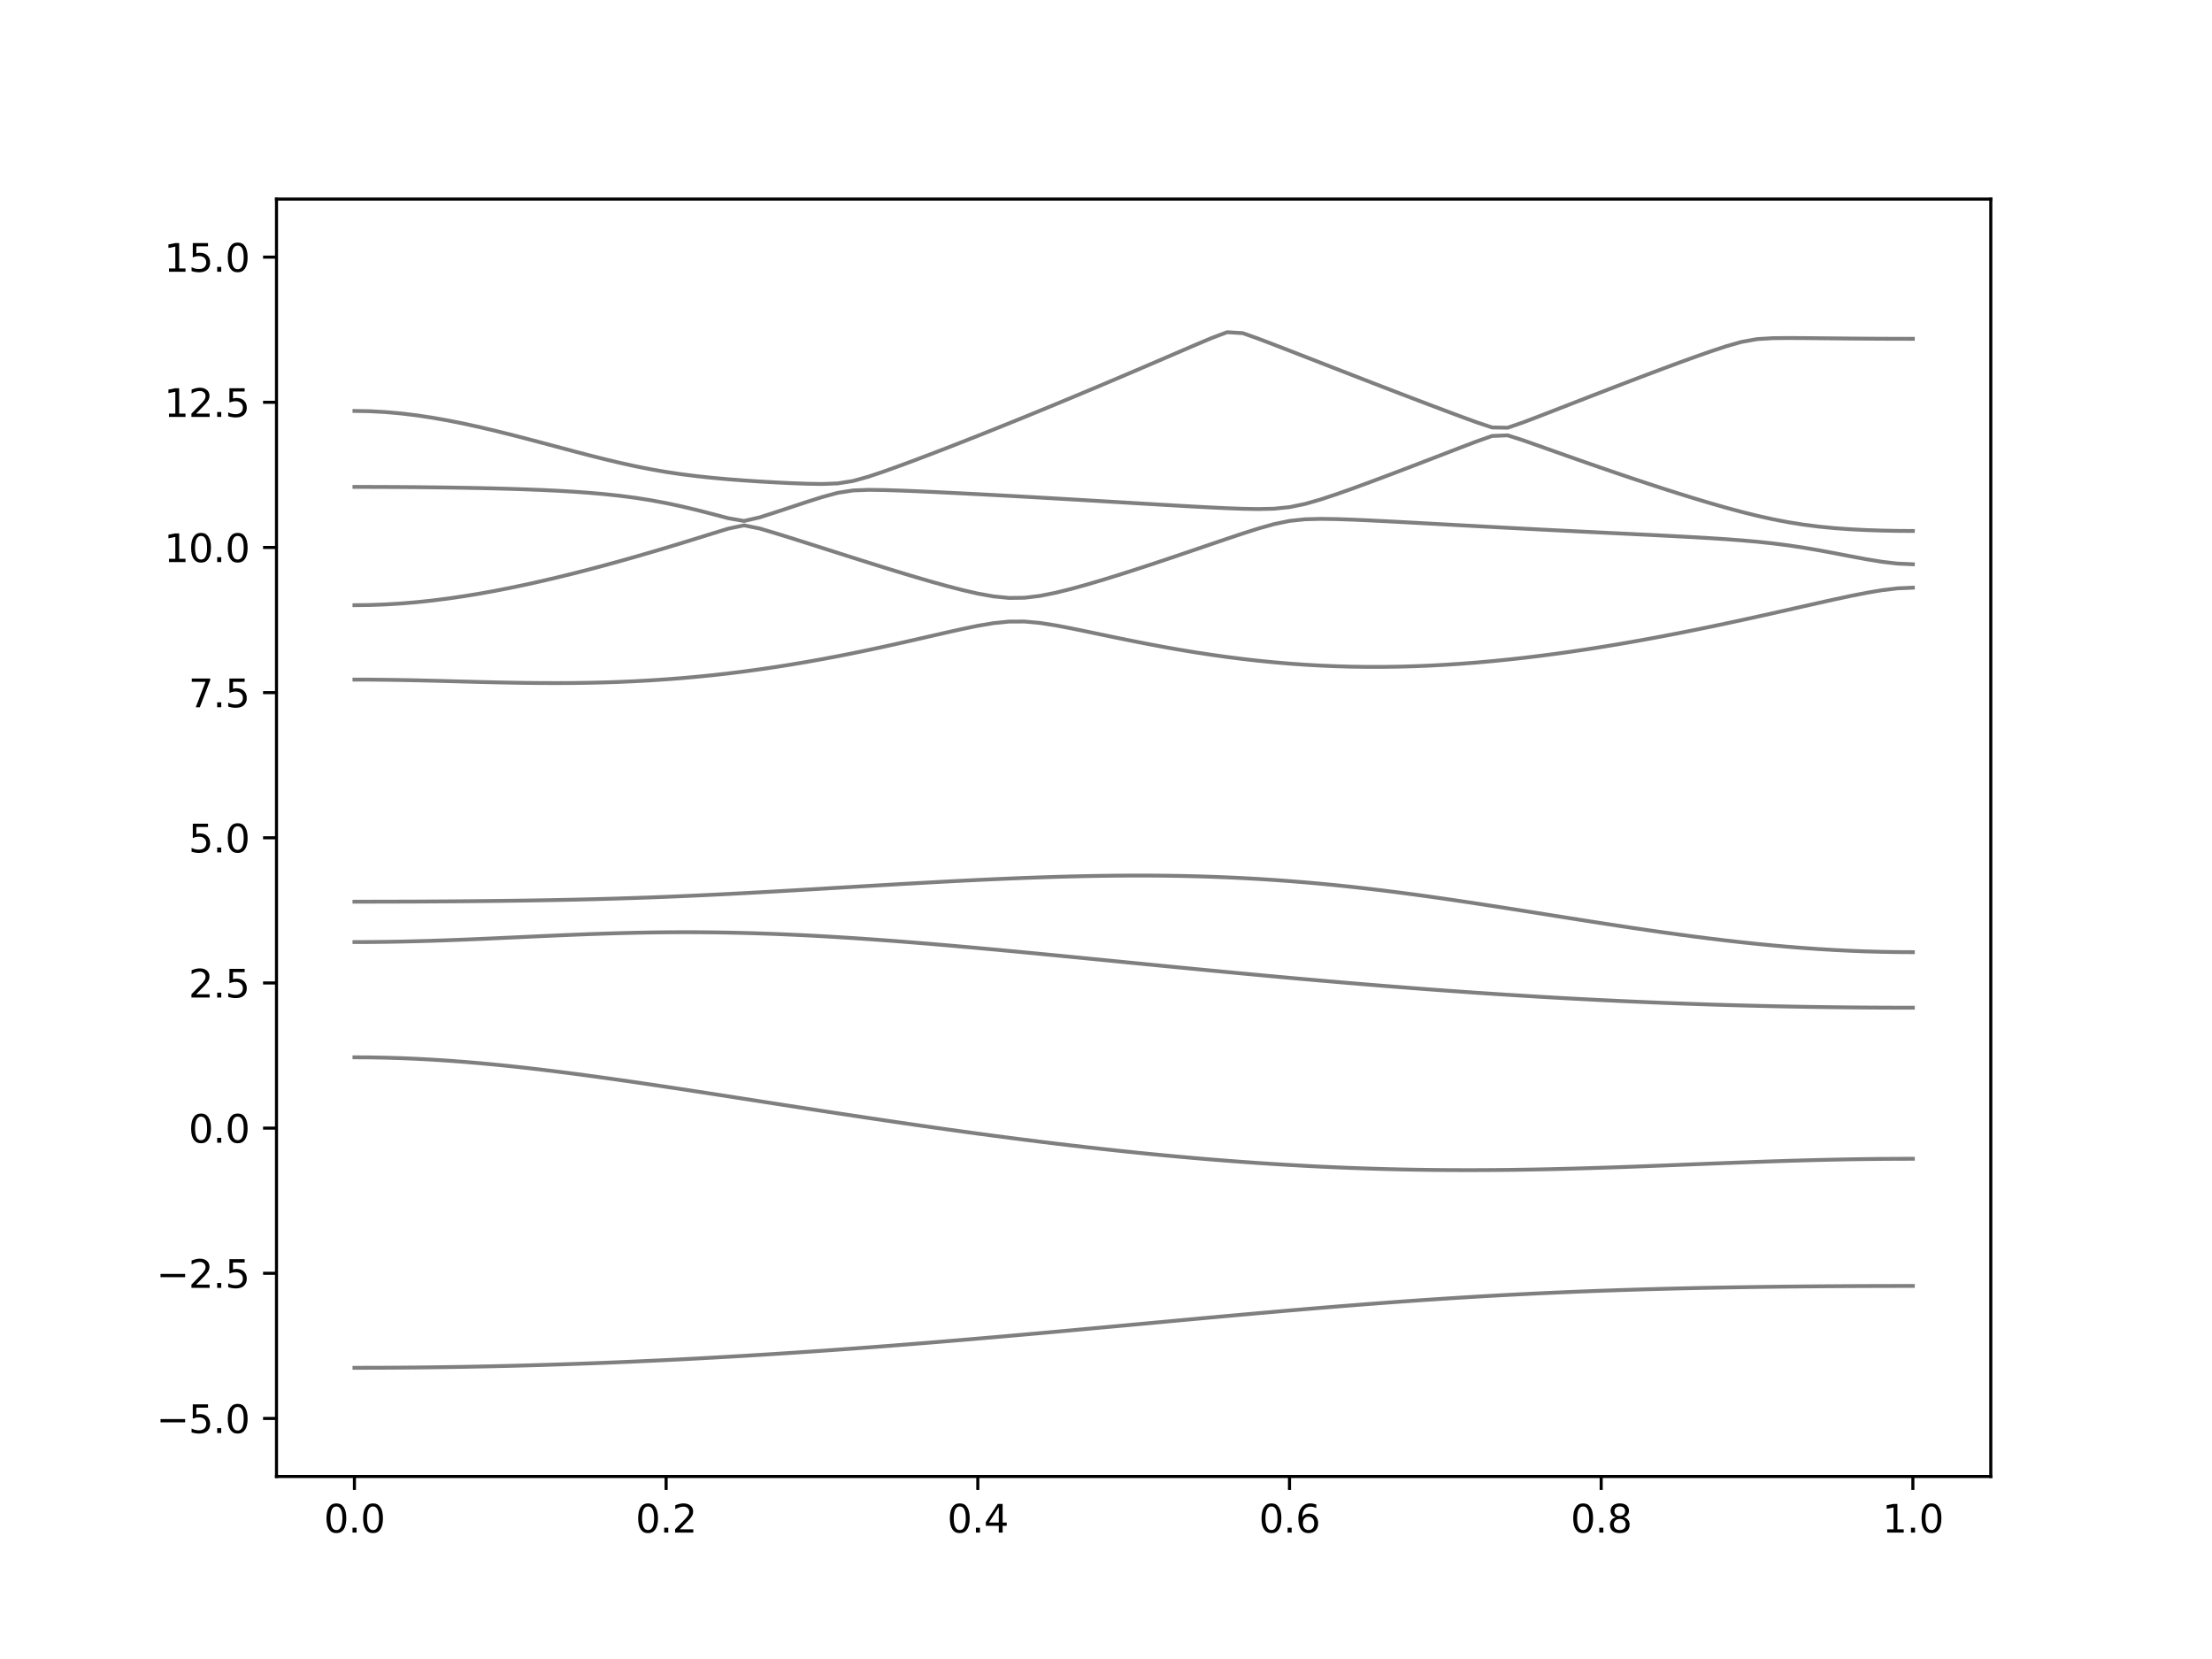 <?xml version="1.0" encoding="utf-8" standalone="no"?>
<!DOCTYPE svg PUBLIC "-//W3C//DTD SVG 1.1//EN"
  "http://www.w3.org/Graphics/SVG/1.1/DTD/svg11.dtd">
<svg xmlns:xlink="http://www.w3.org/1999/xlink" width="576pt" height="432pt" viewBox="0 0 576 432" xmlns="http://www.w3.org/2000/svg" version="1.1">
 <defs>
  <style type="text/css">*{stroke-linejoin: round; stroke-linecap: butt}</style>
 </defs>
 <g id="figure_1">
  <g id="patch_1">
   <path d="M 0 432 
L 576 432 
L 576 0 
L 0 0 
z
" style="fill: #ffffff"/>
  </g>
  <g id="axes_1">
   <g id="patch_2">
    <path d="M 72 384.48 
L 518.4 384.48 
L 518.4 51.84 
L 72 51.84 
z
" style="fill: #ffffff"/>
   </g>
   <g id="matplotlib.axis_1">
    <g id="xtick_1">
     <g id="line2d_1">
      <defs>
       <path id="m9112d2fdb5" d="M 0 0 
L 0 3.5 
" style="stroke: #000000; stroke-width: 0.8"/>
      </defs>
      <g>
       <use xlink:href="#m9112d2fdb5" x="92.291" y="384.48" style="stroke: #000000; stroke-width: 0.8"/>
      </g>
     </g>
     <g id="text_1">
      <!-- 0.0 -->
      <g transform="translate(84.339 399.078) scale(0.1 -0.1)">
       <defs>
        <path id="DejaVuSans-30" d="M 2034 4250 
Q 1547 4250 1301 3770 
Q 1056 3291 1056 2328 
Q 1056 1369 1301 889 
Q 1547 409 2034 409 
Q 2525 409 2770 889 
Q 3016 1369 3016 2328 
Q 3016 3291 2770 3770 
Q 2525 4250 2034 4250 
z
M 2034 4750 
Q 2819 4750 3233 4129 
Q 3647 3509 3647 2328 
Q 3647 1150 3233 529 
Q 2819 -91 2034 -91 
Q 1250 -91 836 529 
Q 422 1150 422 2328 
Q 422 3509 836 4129 
Q 1250 4750 2034 4750 
z
" transform="scale(0.016)"/>
        <path id="DejaVuSans-2e" d="M 684 794 
L 1344 794 
L 1344 0 
L 684 0 
L 684 794 
z
" transform="scale(0.016)"/>
       </defs>
       <use xlink:href="#DejaVuSans-30"/>
       <use xlink:href="#DejaVuSans-2e" x="63.623"/>
       <use xlink:href="#DejaVuSans-30" x="95.41"/>
      </g>
     </g>
    </g>
    <g id="xtick_2">
     <g id="line2d_2">
      <g>
       <use xlink:href="#m9112d2fdb5" x="173.455" y="384.48" style="stroke: #000000; stroke-width: 0.8"/>
      </g>
     </g>
     <g id="text_2">
      <!-- 0.2 -->
      <g transform="translate(165.503 399.078) scale(0.1 -0.1)">
       <defs>
        <path id="DejaVuSans-32" d="M 1228 531 
L 3431 531 
L 3431 0 
L 469 0 
L 469 531 
Q 828 903 1448 1529 
Q 2069 2156 2228 2338 
Q 2531 2678 2651 2914 
Q 2772 3150 2772 3378 
Q 2772 3750 2511 3984 
Q 2250 4219 1831 4219 
Q 1534 4219 1204 4116 
Q 875 4013 500 3803 
L 500 4441 
Q 881 4594 1212 4672 
Q 1544 4750 1819 4750 
Q 2544 4750 2975 4387 
Q 3406 4025 3406 3419 
Q 3406 3131 3298 2873 
Q 3191 2616 2906 2266 
Q 2828 2175 2409 1742 
Q 1991 1309 1228 531 
z
" transform="scale(0.016)"/>
       </defs>
       <use xlink:href="#DejaVuSans-30"/>
       <use xlink:href="#DejaVuSans-2e" x="63.623"/>
       <use xlink:href="#DejaVuSans-32" x="95.41"/>
      </g>
     </g>
    </g>
    <g id="xtick_3">
     <g id="line2d_3">
      <g>
       <use xlink:href="#m9112d2fdb5" x="254.618" y="384.48" style="stroke: #000000; stroke-width: 0.8"/>
      </g>
     </g>
     <g id="text_3">
      <!-- 0.4 -->
      <g transform="translate(246.667 399.078) scale(0.1 -0.1)">
       <defs>
        <path id="DejaVuSans-34" d="M 2419 4116 
L 825 1625 
L 2419 1625 
L 2419 4116 
z
M 2253 4666 
L 3047 4666 
L 3047 1625 
L 3713 1625 
L 3713 1100 
L 3047 1100 
L 3047 0 
L 2419 0 
L 2419 1100 
L 313 1100 
L 313 1709 
L 2253 4666 
z
" transform="scale(0.016)"/>
       </defs>
       <use xlink:href="#DejaVuSans-30"/>
       <use xlink:href="#DejaVuSans-2e" x="63.623"/>
       <use xlink:href="#DejaVuSans-34" x="95.41"/>
      </g>
     </g>
    </g>
    <g id="xtick_4">
     <g id="line2d_4">
      <g>
       <use xlink:href="#m9112d2fdb5" x="335.782" y="384.48" style="stroke: #000000; stroke-width: 0.8"/>
      </g>
     </g>
     <g id="text_4">
      <!-- 0.6 -->
      <g transform="translate(327.83 399.078) scale(0.1 -0.1)">
       <defs>
        <path id="DejaVuSans-36" d="M 2113 2584 
Q 1688 2584 1439 2293 
Q 1191 2003 1191 1497 
Q 1191 994 1439 701 
Q 1688 409 2113 409 
Q 2538 409 2786 701 
Q 3034 994 3034 1497 
Q 3034 2003 2786 2293 
Q 2538 2584 2113 2584 
z
M 3366 4563 
L 3366 3988 
Q 3128 4100 2886 4159 
Q 2644 4219 2406 4219 
Q 1781 4219 1451 3797 
Q 1122 3375 1075 2522 
Q 1259 2794 1537 2939 
Q 1816 3084 2150 3084 
Q 2853 3084 3261 2657 
Q 3669 2231 3669 1497 
Q 3669 778 3244 343 
Q 2819 -91 2113 -91 
Q 1303 -91 875 529 
Q 447 1150 447 2328 
Q 447 3434 972 4092 
Q 1497 4750 2381 4750 
Q 2619 4750 2861 4703 
Q 3103 4656 3366 4563 
z
" transform="scale(0.016)"/>
       </defs>
       <use xlink:href="#DejaVuSans-30"/>
       <use xlink:href="#DejaVuSans-2e" x="63.623"/>
       <use xlink:href="#DejaVuSans-36" x="95.41"/>
      </g>
     </g>
    </g>
    <g id="xtick_5">
     <g id="line2d_5">
      <g>
       <use xlink:href="#m9112d2fdb5" x="416.945" y="384.48" style="stroke: #000000; stroke-width: 0.8"/>
      </g>
     </g>
     <g id="text_5">
      <!-- 0.8 -->
      <g transform="translate(408.994 399.078) scale(0.1 -0.1)">
       <defs>
        <path id="DejaVuSans-38" d="M 2034 2216 
Q 1584 2216 1326 1975 
Q 1069 1734 1069 1313 
Q 1069 891 1326 650 
Q 1584 409 2034 409 
Q 2484 409 2743 651 
Q 3003 894 3003 1313 
Q 3003 1734 2745 1975 
Q 2488 2216 2034 2216 
z
M 1403 2484 
Q 997 2584 770 2862 
Q 544 3141 544 3541 
Q 544 4100 942 4425 
Q 1341 4750 2034 4750 
Q 2731 4750 3128 4425 
Q 3525 4100 3525 3541 
Q 3525 3141 3298 2862 
Q 3072 2584 2669 2484 
Q 3125 2378 3379 2068 
Q 3634 1759 3634 1313 
Q 3634 634 3220 271 
Q 2806 -91 2034 -91 
Q 1263 -91 848 271 
Q 434 634 434 1313 
Q 434 1759 690 2068 
Q 947 2378 1403 2484 
z
M 1172 3481 
Q 1172 3119 1398 2916 
Q 1625 2713 2034 2713 
Q 2441 2713 2670 2916 
Q 2900 3119 2900 3481 
Q 2900 3844 2670 4047 
Q 2441 4250 2034 4250 
Q 1625 4250 1398 4047 
Q 1172 3844 1172 3481 
z
" transform="scale(0.016)"/>
       </defs>
       <use xlink:href="#DejaVuSans-30"/>
       <use xlink:href="#DejaVuSans-2e" x="63.623"/>
       <use xlink:href="#DejaVuSans-38" x="95.41"/>
      </g>
     </g>
    </g>
    <g id="xtick_6">
     <g id="line2d_6">
      <g>
       <use xlink:href="#m9112d2fdb5" x="498.109" y="384.48" style="stroke: #000000; stroke-width: 0.8"/>
      </g>
     </g>
     <g id="text_6">
      <!-- 1.0 -->
      <g transform="translate(490.158 399.078) scale(0.1 -0.1)">
       <defs>
        <path id="DejaVuSans-31" d="M 794 531 
L 1825 531 
L 1825 4091 
L 703 3866 
L 703 4441 
L 1819 4666 
L 2450 4666 
L 2450 531 
L 3481 531 
L 3481 0 
L 794 0 
L 794 531 
z
" transform="scale(0.016)"/>
       </defs>
       <use xlink:href="#DejaVuSans-31"/>
       <use xlink:href="#DejaVuSans-2e" x="63.623"/>
       <use xlink:href="#DejaVuSans-30" x="95.41"/>
      </g>
     </g>
    </g>
   </g>
   <g id="matplotlib.axis_2">
    <g id="ytick_1">
     <g id="line2d_7">
      <defs>
       <path id="m2df8d99591" d="M 0 0 
L -3.5 0 
" style="stroke: #000000; stroke-width: 0.8"/>
      </defs>
      <g>
       <use xlink:href="#m2df8d99591" x="72" y="369.36" style="stroke: #000000; stroke-width: 0.8"/>
      </g>
     </g>
     <g id="text_7">
      <!-- −5.0 -->
      <g transform="translate(40.717 373.159) scale(0.1 -0.1)">
       <defs>
        <path id="DejaVuSans-2212" d="M 678 2272 
L 4684 2272 
L 4684 1741 
L 678 1741 
L 678 2272 
z
" transform="scale(0.016)"/>
        <path id="DejaVuSans-35" d="M 691 4666 
L 3169 4666 
L 3169 4134 
L 1269 4134 
L 1269 2991 
Q 1406 3038 1543 3061 
Q 1681 3084 1819 3084 
Q 2600 3084 3056 2656 
Q 3513 2228 3513 1497 
Q 3513 744 3044 326 
Q 2575 -91 1722 -91 
Q 1428 -91 1123 -41 
Q 819 9 494 109 
L 494 744 
Q 775 591 1075 516 
Q 1375 441 1709 441 
Q 2250 441 2565 725 
Q 2881 1009 2881 1497 
Q 2881 1984 2565 2268 
Q 2250 2553 1709 2553 
Q 1456 2553 1204 2497 
Q 953 2441 691 2322 
L 691 4666 
z
" transform="scale(0.016)"/>
       </defs>
       <use xlink:href="#DejaVuSans-2212"/>
       <use xlink:href="#DejaVuSans-35" x="83.789"/>
       <use xlink:href="#DejaVuSans-2e" x="147.412"/>
       <use xlink:href="#DejaVuSans-30" x="179.199"/>
      </g>
     </g>
    </g>
    <g id="ytick_2">
     <g id="line2d_8">
      <g>
       <use xlink:href="#m2df8d99591" x="72" y="331.56" style="stroke: #000000; stroke-width: 0.8"/>
      </g>
     </g>
     <g id="text_8">
      <!-- −2.5 -->
      <g transform="translate(40.717 335.359) scale(0.1 -0.1)">
       <use xlink:href="#DejaVuSans-2212"/>
       <use xlink:href="#DejaVuSans-32" x="83.789"/>
       <use xlink:href="#DejaVuSans-2e" x="147.412"/>
       <use xlink:href="#DejaVuSans-35" x="179.199"/>
      </g>
     </g>
    </g>
    <g id="ytick_3">
     <g id="line2d_9">
      <g>
       <use xlink:href="#m2df8d99591" x="72" y="293.76" style="stroke: #000000; stroke-width: 0.8"/>
      </g>
     </g>
     <g id="text_9">
      <!-- 0.0 -->
      <g transform="translate(49.097 297.559) scale(0.1 -0.1)">
       <use xlink:href="#DejaVuSans-30"/>
       <use xlink:href="#DejaVuSans-2e" x="63.623"/>
       <use xlink:href="#DejaVuSans-30" x="95.41"/>
      </g>
     </g>
    </g>
    <g id="ytick_4">
     <g id="line2d_10">
      <g>
       <use xlink:href="#m2df8d99591" x="72" y="255.96" style="stroke: #000000; stroke-width: 0.8"/>
      </g>
     </g>
     <g id="text_10">
      <!-- 2.5 -->
      <g transform="translate(49.097 259.759) scale(0.1 -0.1)">
       <use xlink:href="#DejaVuSans-32"/>
       <use xlink:href="#DejaVuSans-2e" x="63.623"/>
       <use xlink:href="#DejaVuSans-35" x="95.41"/>
      </g>
     </g>
    </g>
    <g id="ytick_5">
     <g id="line2d_11">
      <g>
       <use xlink:href="#m2df8d99591" x="72" y="218.16" style="stroke: #000000; stroke-width: 0.8"/>
      </g>
     </g>
     <g id="text_11">
      <!-- 5.0 -->
      <g transform="translate(49.097 221.959) scale(0.1 -0.1)">
       <use xlink:href="#DejaVuSans-35"/>
       <use xlink:href="#DejaVuSans-2e" x="63.623"/>
       <use xlink:href="#DejaVuSans-30" x="95.41"/>
      </g>
     </g>
    </g>
    <g id="ytick_6">
     <g id="line2d_12">
      <g>
       <use xlink:href="#m2df8d99591" x="72" y="180.36" style="stroke: #000000; stroke-width: 0.8"/>
      </g>
     </g>
     <g id="text_12">
      <!-- 7.5 -->
      <g transform="translate(49.097 184.159) scale(0.1 -0.1)">
       <defs>
        <path id="DejaVuSans-37" d="M 525 4666 
L 3525 4666 
L 3525 4397 
L 1831 0 
L 1172 0 
L 2766 4134 
L 525 4134 
L 525 4666 
z
" transform="scale(0.016)"/>
       </defs>
       <use xlink:href="#DejaVuSans-37"/>
       <use xlink:href="#DejaVuSans-2e" x="63.623"/>
       <use xlink:href="#DejaVuSans-35" x="95.41"/>
      </g>
     </g>
    </g>
    <g id="ytick_7">
     <g id="line2d_13">
      <g>
       <use xlink:href="#m2df8d99591" x="72" y="142.56" style="stroke: #000000; stroke-width: 0.8"/>
      </g>
     </g>
     <g id="text_13">
      <!-- 10.0 -->
      <g transform="translate(42.734 146.359) scale(0.1 -0.1)">
       <use xlink:href="#DejaVuSans-31"/>
       <use xlink:href="#DejaVuSans-30" x="63.623"/>
       <use xlink:href="#DejaVuSans-2e" x="127.246"/>
       <use xlink:href="#DejaVuSans-30" x="159.033"/>
      </g>
     </g>
    </g>
    <g id="ytick_8">
     <g id="line2d_14">
      <g>
       <use xlink:href="#m2df8d99591" x="72" y="104.76" style="stroke: #000000; stroke-width: 0.8"/>
      </g>
     </g>
     <g id="text_14">
      <!-- 12.5 -->
      <g transform="translate(42.734 108.559) scale(0.1 -0.1)">
       <use xlink:href="#DejaVuSans-31"/>
       <use xlink:href="#DejaVuSans-32" x="63.623"/>
       <use xlink:href="#DejaVuSans-2e" x="127.246"/>
       <use xlink:href="#DejaVuSans-35" x="159.033"/>
      </g>
     </g>
    </g>
    <g id="ytick_9">
     <g id="line2d_15">
      <g>
       <use xlink:href="#m2df8d99591" x="72" y="66.96" style="stroke: #000000; stroke-width: 0.8"/>
      </g>
     </g>
     <g id="text_15">
      <!-- 15.0 -->
      <g transform="translate(42.734 70.759) scale(0.1 -0.1)">
       <use xlink:href="#DejaVuSans-31"/>
       <use xlink:href="#DejaVuSans-35" x="63.623"/>
       <use xlink:href="#DejaVuSans-2e" x="127.246"/>
       <use xlink:href="#DejaVuSans-30" x="159.033"/>
      </g>
     </g>
    </g>
   </g>
   <g id="line2d_16">
    <path d="M 92.291 356.171 
L 96.349 356.166 
L 100.407 356.151 
L 104.465 356.125 
L 108.524 356.089 
L 112.582 356.044 
L 116.64 355.986 
L 120.698 355.921 
L 124.756 355.844 
L 128.815 355.758 
L 132.873 355.661 
L 136.931 355.555 
L 140.989 355.439 
L 145.047 355.312 
L 149.105 355.176 
L 153.164 355.031 
L 157.222 354.875 
L 161.28 354.71 
L 165.338 354.535 
L 169.396 354.35 
L 173.455 354.158 
L 177.513 353.956 
L 181.571 353.744 
L 185.629 353.523 
L 189.687 353.293 
L 193.745 353.056 
L 197.804 352.81 
L 201.862 352.554 
L 205.92 352.291 
L 209.978 352.02 
L 214.036 351.741 
L 218.095 351.453 
L 222.153 351.16 
L 226.211 350.859 
L 230.269 350.551 
L 234.327 350.235 
L 238.385 349.914 
L 242.444 349.586 
L 246.502 349.252 
L 250.56 348.913 
L 254.618 348.568 
L 258.676 348.219 
L 262.735 347.865 
L 266.793 347.509 
L 270.851 347.146 
L 274.909 346.781 
L 278.967 346.414 
L 283.025 346.042 
L 287.084 345.67 
L 291.142 345.297 
L 295.2 344.922 
L 299.258 344.547 
L 303.316 344.172 
L 307.375 343.797 
L 311.433 343.423 
L 315.491 343.053 
L 319.549 342.684 
L 323.607 342.318 
L 327.665 341.957 
L 331.724 341.6 
L 335.782 341.247 
L 339.84 340.901 
L 343.898 340.562 
L 347.956 340.23 
L 352.015 339.905 
L 356.073 339.589 
L 360.131 339.28 
L 364.189 338.982 
L 368.247 338.694 
L 372.305 338.415 
L 376.364 338.149 
L 380.422 337.892 
L 384.48 337.647 
L 388.538 337.414 
L 392.596 337.194 
L 396.655 336.984 
L 400.713 336.785 
L 404.771 336.599 
L 408.829 336.424 
L 412.887 336.261 
L 416.945 336.108 
L 421.004 335.967 
L 425.062 335.837 
L 429.12 335.716 
L 433.178 335.606 
L 437.236 335.505 
L 441.295 335.413 
L 445.353 335.329 
L 449.411 335.254 
L 453.469 335.186 
L 457.527 335.125 
L 461.585 335.072 
L 465.644 335.026 
L 469.702 334.985 
L 473.76 334.951 
L 477.818 334.923 
L 481.876 334.9 
L 485.935 334.882 
L 489.993 334.87 
L 494.051 334.862 
L 498.109 334.859 
" clip-path="url(#p8f6fe39184)" style="fill: none; stroke: #000000; stroke-opacity: 0.5; stroke-linecap: square"/>
   </g>
   <g id="line2d_17">
    <path d="M 92.291 275.32 
L 96.349 275.344 
L 100.407 275.419 
L 104.465 275.542 
L 108.524 275.714 
L 112.582 275.93 
L 116.64 276.192 
L 120.698 276.494 
L 124.756 276.836 
L 128.815 277.216 
L 132.873 277.627 
L 136.931 278.068 
L 140.989 278.539 
L 145.047 279.035 
L 149.105 279.553 
L 153.164 280.092 
L 157.222 280.646 
L 161.28 281.218 
L 165.338 281.803 
L 169.396 282.4 
L 173.455 283.005 
L 177.513 283.619 
L 181.571 284.24 
L 185.629 284.865 
L 189.687 285.494 
L 193.745 286.124 
L 197.804 286.756 
L 201.862 287.388 
L 205.92 288.019 
L 209.978 288.648 
L 214.036 289.274 
L 218.095 289.895 
L 222.153 290.512 
L 226.211 291.123 
L 230.269 291.728 
L 234.327 292.327 
L 238.385 292.918 
L 242.444 293.5 
L 246.502 294.073 
L 250.56 294.637 
L 254.618 295.192 
L 258.676 295.735 
L 262.735 296.267 
L 266.793 296.787 
L 270.851 297.297 
L 274.909 297.791 
L 278.967 298.273 
L 283.025 298.742 
L 287.084 299.196 
L 291.142 299.636 
L 295.2 300.061 
L 299.258 300.469 
L 303.316 300.86 
L 307.375 301.235 
L 311.433 301.594 
L 315.491 301.934 
L 319.549 302.256 
L 323.607 302.56 
L 327.665 302.846 
L 331.724 303.11 
L 335.782 303.357 
L 339.84 303.582 
L 343.898 303.788 
L 347.956 303.972 
L 352.015 304.137 
L 356.073 304.279 
L 360.131 304.401 
L 364.189 304.503 
L 368.247 304.583 
L 372.305 304.642 
L 376.364 304.681 
L 380.422 304.699 
L 384.48 304.698 
L 388.538 304.678 
L 392.596 304.64 
L 396.655 304.584 
L 400.713 304.512 
L 404.771 304.424 
L 408.829 304.323 
L 412.887 304.208 
L 416.945 304.081 
L 421.004 303.945 
L 425.062 303.8 
L 429.12 303.647 
L 433.178 303.491 
L 437.236 303.331 
L 441.295 303.169 
L 445.353 303.009 
L 449.411 302.852 
L 453.469 302.697 
L 457.527 302.549 
L 461.585 302.409 
L 465.644 302.279 
L 469.702 302.159 
L 473.76 302.053 
L 477.818 301.961 
L 481.876 301.882 
L 485.935 301.822 
L 489.993 301.777 
L 494.051 301.751 
L 498.109 301.742 
" clip-path="url(#p8f6fe39184)" style="fill: none; stroke: #000000; stroke-opacity: 0.5; stroke-linecap: square"/>
   </g>
   <g id="line2d_18">
    <path d="M 92.291 245.311 
L 96.349 245.297 
L 100.407 245.255 
L 104.465 245.185 
L 108.524 245.09 
L 112.582 244.974 
L 116.64 244.835 
L 120.698 244.679 
L 124.756 244.51 
L 128.815 244.33 
L 132.873 244.144 
L 136.931 243.955 
L 140.989 243.769 
L 145.047 243.587 
L 149.105 243.415 
L 153.164 243.256 
L 157.222 243.114 
L 161.28 242.992 
L 165.338 242.89 
L 169.396 242.815 
L 173.455 242.766 
L 177.513 242.744 
L 181.571 242.751 
L 185.629 242.786 
L 189.687 242.849 
L 193.745 242.942 
L 197.804 243.06 
L 201.862 243.205 
L 205.92 243.376 
L 209.978 243.569 
L 214.036 243.785 
L 218.095 244.021 
L 222.153 244.278 
L 226.211 244.552 
L 230.269 244.844 
L 234.327 245.149 
L 238.385 245.47 
L 242.444 245.802 
L 246.502 246.147 
L 250.56 246.501 
L 254.618 246.864 
L 258.676 247.234 
L 262.735 247.612 
L 266.793 247.995 
L 270.851 248.383 
L 274.909 248.775 
L 278.967 249.171 
L 283.025 249.567 
L 287.084 249.966 
L 291.142 250.366 
L 295.2 250.765 
L 299.258 251.164 
L 303.316 251.56 
L 307.375 251.956 
L 311.433 252.348 
L 315.491 252.738 
L 319.549 253.125 
L 323.607 253.506 
L 327.665 253.884 
L 331.724 254.257 
L 335.782 254.625 
L 339.84 254.986 
L 343.898 255.343 
L 347.956 255.692 
L 352.015 256.036 
L 356.073 256.371 
L 360.131 256.701 
L 364.189 257.021 
L 368.247 257.336 
L 372.305 257.641 
L 376.364 257.939 
L 380.422 258.228 
L 384.48 258.508 
L 388.538 258.78 
L 392.596 259.041 
L 396.655 259.295 
L 400.713 259.539 
L 404.771 259.773 
L 408.829 259.999 
L 412.887 260.213 
L 416.945 260.419 
L 421.004 260.614 
L 425.062 260.8 
L 429.12 260.975 
L 433.178 261.14 
L 437.236 261.296 
L 441.295 261.439 
L 445.353 261.574 
L 449.411 261.698 
L 453.469 261.813 
L 457.527 261.916 
L 461.585 262.01 
L 465.644 262.093 
L 469.702 262.167 
L 473.76 262.23 
L 477.818 262.283 
L 481.876 262.327 
L 485.935 262.362 
L 489.993 262.386 
L 494.051 262.4 
L 498.109 262.404 
" clip-path="url(#p8f6fe39184)" style="fill: none; stroke: #000000; stroke-opacity: 0.5; stroke-linecap: square"/>
   </g>
   <g id="line2d_19">
    <path d="M 92.291 234.797 
L 96.349 234.795 
L 100.407 234.787 
L 104.465 234.777 
L 108.524 234.762 
L 112.582 234.741 
L 116.64 234.716 
L 120.698 234.686 
L 124.756 234.65 
L 128.815 234.606 
L 132.873 234.558 
L 136.931 234.5 
L 140.989 234.435 
L 145.047 234.361 
L 149.105 234.278 
L 153.164 234.183 
L 157.222 234.077 
L 161.28 233.959 
L 165.338 233.829 
L 169.396 233.685 
L 173.455 233.529 
L 177.513 233.362 
L 181.571 233.18 
L 185.629 232.988 
L 189.687 232.787 
L 193.745 232.574 
L 197.804 232.355 
L 201.862 232.128 
L 205.92 231.895 
L 209.978 231.658 
L 214.036 231.419 
L 218.095 231.177 
L 222.153 230.936 
L 226.211 230.694 
L 230.269 230.457 
L 234.327 230.221 
L 238.385 229.991 
L 242.444 229.766 
L 246.502 229.548 
L 250.56 229.338 
L 254.618 229.139 
L 258.676 228.951 
L 262.735 228.774 
L 266.793 228.612 
L 270.851 228.464 
L 274.909 228.334 
L 278.967 228.222 
L 283.025 228.13 
L 287.084 228.061 
L 291.142 228.014 
L 295.2 227.993 
L 299.258 227.997 
L 303.316 228.029 
L 307.375 228.091 
L 311.433 228.183 
L 315.491 228.307 
L 319.549 228.464 
L 323.607 228.655 
L 327.665 228.88 
L 331.724 229.14 
L 335.782 229.433 
L 339.84 229.762 
L 343.898 230.123 
L 347.956 230.516 
L 352.015 230.942 
L 356.073 231.398 
L 360.131 231.883 
L 364.189 232.394 
L 368.247 232.929 
L 372.305 233.487 
L 376.364 234.066 
L 380.422 234.662 
L 384.48 235.273 
L 388.538 235.896 
L 392.596 236.529 
L 396.655 237.169 
L 400.713 237.813 
L 404.771 238.459 
L 408.829 239.104 
L 412.887 239.745 
L 416.945 240.379 
L 421.004 241.003 
L 425.062 241.617 
L 429.12 242.214 
L 433.178 242.797 
L 437.236 243.357 
L 441.295 243.897 
L 445.353 244.413 
L 449.411 244.901 
L 453.469 245.361 
L 457.527 245.789 
L 461.585 246.182 
L 465.644 246.54 
L 469.702 246.862 
L 473.76 247.144 
L 477.818 247.385 
L 481.876 247.585 
L 485.935 247.742 
L 489.993 247.854 
L 494.051 247.922 
L 498.109 247.945 
" clip-path="url(#p8f6fe39184)" style="fill: none; stroke: #000000; stroke-opacity: 0.5; stroke-linecap: square"/>
   </g>
   <g id="line2d_20">
    <path d="M 92.291 176.963 
L 96.349 176.976 
L 100.407 177.015 
L 104.465 177.077 
L 108.524 177.159 
L 112.582 177.256 
L 116.64 177.363 
L 120.698 177.472 
L 124.756 177.578 
L 128.815 177.676 
L 132.873 177.759 
L 136.931 177.823 
L 140.989 177.862 
L 145.047 177.874 
L 149.105 177.853 
L 153.164 177.796 
L 157.222 177.702 
L 161.28 177.566 
L 165.338 177.387 
L 169.396 177.165 
L 173.455 176.896 
L 177.513 176.582 
L 181.571 176.22 
L 185.629 175.81 
L 189.687 175.354 
L 193.745 174.85 
L 197.804 174.3 
L 201.862 173.703 
L 205.92 173.062 
L 209.978 172.378 
L 214.036 171.652 
L 218.095 170.886 
L 222.153 170.081 
L 226.211 169.244 
L 230.269 168.373 
L 234.327 167.475 
L 238.385 166.557 
L 242.444 165.626 
L 246.502 164.696 
L 250.56 163.793 
L 254.618 162.958 
L 258.676 162.27 
L 262.735 161.858 
L 266.793 161.843 
L 270.851 162.218 
L 274.909 162.854 
L 278.967 163.625 
L 283.025 164.457 
L 287.084 165.305 
L 291.142 166.147 
L 295.2 166.968 
L 299.258 167.761 
L 303.316 168.515 
L 307.375 169.229 
L 311.433 169.897 
L 315.491 170.515 
L 319.549 171.084 
L 323.607 171.598 
L 327.665 172.056 
L 331.724 172.46 
L 335.782 172.805 
L 339.84 173.092 
L 343.898 173.32 
L 347.956 173.489 
L 352.015 173.603 
L 356.073 173.657 
L 360.131 173.654 
L 364.189 173.597 
L 368.247 173.485 
L 372.305 173.32 
L 376.364 173.104 
L 380.422 172.838 
L 384.48 172.523 
L 388.538 172.163 
L 392.596 171.758 
L 396.655 171.311 
L 400.713 170.821 
L 404.771 170.293 
L 408.829 169.728 
L 412.887 169.126 
L 416.945 168.489 
L 421.004 167.821 
L 425.062 167.121 
L 429.12 166.391 
L 433.178 165.633 
L 437.236 164.85 
L 441.295 164.041 
L 445.353 163.211 
L 449.411 162.358 
L 453.469 161.486 
L 457.527 160.598 
L 461.585 159.697 
L 465.644 158.785 
L 469.702 157.869 
L 473.76 156.956 
L 477.818 156.056 
L 481.876 155.19 
L 485.935 154.385 
L 489.993 153.696 
L 494.051 153.209 
L 498.109 153.029 
" clip-path="url(#p8f6fe39184)" style="fill: none; stroke: #000000; stroke-opacity: 0.5; stroke-linecap: square"/>
   </g>
   <g id="line2d_21">
    <path d="M 92.291 157.592 
L 96.349 157.542 
L 100.407 157.391 
L 104.465 157.145 
L 108.524 156.803 
L 112.582 156.374 
L 116.64 155.86 
L 120.698 155.267 
L 124.756 154.603 
L 128.815 153.871 
L 132.873 153.079 
L 136.931 152.229 
L 140.989 151.327 
L 145.047 150.376 
L 149.105 149.381 
L 153.164 148.345 
L 157.222 147.27 
L 161.28 146.159 
L 165.338 145.014 
L 169.396 143.839 
L 173.455 142.637 
L 177.513 141.408 
L 181.571 140.156 
L 185.629 138.892 
L 189.687 137.646 
L 193.745 136.804 
L 197.804 137.62 
L 201.862 138.822 
L 205.92 140.082 
L 209.978 141.364 
L 214.036 142.657 
L 218.095 143.951 
L 222.153 145.242 
L 226.211 146.524 
L 230.269 147.793 
L 234.327 149.042 
L 238.385 150.262 
L 242.444 151.446 
L 246.502 152.577 
L 250.56 153.631 
L 254.618 154.565 
L 258.676 155.297 
L 262.735 155.702 
L 266.793 155.652 
L 270.851 155.158 
L 274.909 154.346 
L 278.967 153.341 
L 283.025 152.219 
L 287.084 151.018 
L 291.142 149.765 
L 295.2 148.47 
L 299.258 147.146 
L 303.316 145.797 
L 307.375 144.429 
L 311.433 143.048 
L 315.491 141.662 
L 319.549 140.281 
L 323.607 138.925 
L 327.665 137.632 
L 331.724 136.488 
L 335.782 135.647 
L 339.84 135.219 
L 343.898 135.112 
L 347.956 135.171 
L 352.015 135.31 
L 356.073 135.488 
L 360.131 135.689 
L 364.189 135.901 
L 368.247 136.119 
L 372.305 136.341 
L 376.364 136.563 
L 380.422 136.784 
L 384.48 137.005 
L 388.538 137.224 
L 392.596 137.439 
L 396.655 137.652 
L 400.713 137.862 
L 404.771 138.069 
L 408.829 138.272 
L 412.887 138.473 
L 416.945 138.673 
L 421.004 138.871 
L 425.062 139.067 
L 429.12 139.267 
L 433.178 139.469 
L 437.236 139.68 
L 441.295 139.9 
L 445.353 140.139 
L 449.411 140.404 
L 453.469 140.708 
L 457.527 141.065 
L 461.585 141.494 
L 465.644 142.01 
L 469.702 142.619 
L 473.76 143.314 
L 477.818 144.072 
L 481.876 144.854 
L 485.935 145.611 
L 489.993 146.278 
L 494.051 146.754 
L 498.109 146.933 
" clip-path="url(#p8f6fe39184)" style="fill: none; stroke: #000000; stroke-opacity: 0.5; stroke-linecap: square"/>
   </g>
   <g id="line2d_22">
    <path d="M 92.291 126.791 
L 96.349 126.796 
L 100.407 126.808 
L 104.465 126.829 
L 108.524 126.861 
L 112.582 126.902 
L 116.64 126.953 
L 120.698 127.017 
L 124.756 127.094 
L 128.815 127.186 
L 132.873 127.296 
L 136.931 127.431 
L 140.989 127.59 
L 145.047 127.783 
L 149.105 128.018 
L 153.164 128.305 
L 157.222 128.656 
L 161.28 129.087 
L 165.338 129.614 
L 169.396 130.252 
L 173.455 131.004 
L 177.513 131.87 
L 181.571 132.836 
L 185.629 133.88 
L 189.687 134.953 
L 193.745 135.656 
L 197.804 134.726 
L 201.862 133.424 
L 205.92 132.082 
L 209.978 130.739 
L 214.036 129.448 
L 218.095 128.343 
L 222.153 127.708 
L 226.211 127.553 
L 230.269 127.608 
L 234.327 127.738 
L 238.385 127.9 
L 242.444 128.081 
L 246.502 128.275 
L 250.56 128.476 
L 254.618 128.684 
L 258.676 128.899 
L 262.735 129.118 
L 266.793 129.342 
L 270.851 129.57 
L 274.909 129.803 
L 278.967 130.038 
L 283.025 130.277 
L 287.084 130.515 
L 291.142 130.757 
L 295.2 130.998 
L 299.258 131.24 
L 303.316 131.477 
L 307.375 131.711 
L 311.433 131.937 
L 315.491 132.15 
L 319.549 132.339 
L 323.607 132.489 
L 327.665 132.56 
L 331.724 132.467 
L 335.782 132.061 
L 339.84 131.226 
L 343.898 130.059 
L 347.956 128.715 
L 352.015 127.28 
L 356.073 125.795 
L 360.131 124.28 
L 364.189 122.744 
L 368.247 121.194 
L 372.305 119.635 
L 376.364 118.07 
L 380.422 116.507 
L 384.48 114.96 
L 388.538 113.525 
L 392.596 113.363 
L 396.655 114.665 
L 400.713 116.097 
L 404.771 117.541 
L 408.829 118.979 
L 412.887 120.405 
L 416.945 121.815 
L 421.004 123.208 
L 425.062 124.581 
L 429.12 125.931 
L 433.178 127.257 
L 437.236 128.551 
L 441.295 129.809 
L 445.353 131.025 
L 449.411 132.188 
L 453.469 133.284 
L 457.527 134.294 
L 461.585 135.201 
L 465.644 135.983 
L 469.702 136.63 
L 473.76 137.144 
L 477.818 137.534 
L 481.876 137.823 
L 485.935 138.027 
L 489.993 138.163 
L 494.051 138.242 
L 498.109 138.266 
" clip-path="url(#p8f6fe39184)" style="fill: none; stroke: #000000; stroke-opacity: 0.5; stroke-linecap: square"/>
   </g>
   <g id="line2d_23">
    <path d="M 92.291 107.008 
L 96.349 107.082 
L 100.407 107.305 
L 104.465 107.666 
L 108.524 108.157 
L 112.582 108.77 
L 116.64 109.488 
L 120.698 110.298 
L 124.756 111.188 
L 128.815 112.14 
L 132.873 113.146 
L 136.931 114.19 
L 140.989 115.261 
L 145.047 116.343 
L 149.105 117.425 
L 153.164 118.489 
L 157.222 119.516 
L 161.28 120.488 
L 165.338 121.386 
L 169.396 122.192 
L 173.455 122.896 
L 177.513 123.5 
L 181.571 124.009 
L 185.629 124.437 
L 189.687 124.8 
L 193.745 125.11 
L 197.804 125.379 
L 201.862 125.61 
L 205.92 125.809 
L 209.978 125.96 
L 214.036 126.028 
L 218.095 125.881 
L 222.153 125.242 
L 226.211 124.102 
L 230.269 122.735 
L 234.327 121.277 
L 238.385 119.771 
L 242.444 118.232 
L 246.502 116.67 
L 250.56 115.087 
L 254.618 113.487 
L 258.676 111.869 
L 262.735 110.238 
L 266.793 108.591 
L 270.851 106.93 
L 274.909 105.257 
L 278.967 103.572 
L 283.025 101.874 
L 287.084 100.167 
L 291.142 98.447 
L 295.2 96.719 
L 299.258 94.982 
L 303.316 93.239 
L 307.375 91.491 
L 311.433 89.747 
L 315.491 88.03 
L 319.549 86.506 
L 323.607 86.748 
L 327.665 88.19 
L 331.724 89.737 
L 335.782 91.308 
L 339.84 92.886 
L 343.898 94.466 
L 347.956 96.046 
L 352.015 97.623 
L 356.073 99.196 
L 360.131 100.764 
L 364.189 102.324 
L 368.247 103.877 
L 372.305 105.421 
L 376.364 106.952 
L 380.422 108.467 
L 384.48 109.951 
L 388.538 111.308 
L 392.596 111.38 
L 396.655 109.975 
L 400.713 108.427 
L 404.771 106.856 
L 408.829 105.279 
L 412.887 103.702 
L 416.945 102.131 
L 421.004 100.566 
L 425.062 99.011 
L 429.12 97.469 
L 433.178 95.944 
L 437.236 94.441 
L 441.295 92.968 
L 445.353 91.542 
L 449.411 90.196 
L 453.469 89.035 
L 457.527 88.306 
L 461.585 88.06 
L 465.644 88.019 
L 469.702 88.039 
L 473.76 88.077 
L 477.818 88.117 
L 481.876 88.155 
L 485.935 88.185 
L 489.993 88.208 
L 494.051 88.222 
L 498.109 88.228 
" clip-path="url(#p8f6fe39184)" style="fill: none; stroke: #000000; stroke-opacity: 0.5; stroke-linecap: square"/>
   </g>
   <g id="patch_3">
    <path d="M 72 384.48 
L 72 51.84 
" style="fill: none; stroke: #000000; stroke-width: 0.8; stroke-linejoin: miter; stroke-linecap: square"/>
   </g>
   <g id="patch_4">
    <path d="M 518.4 384.48 
L 518.4 51.84 
" style="fill: none; stroke: #000000; stroke-width: 0.8; stroke-linejoin: miter; stroke-linecap: square"/>
   </g>
   <g id="patch_5">
    <path d="M 72 384.48 
L 518.4 384.48 
" style="fill: none; stroke: #000000; stroke-width: 0.8; stroke-linejoin: miter; stroke-linecap: square"/>
   </g>
   <g id="patch_6">
    <path d="M 72 51.84 
L 518.4 51.84 
" style="fill: none; stroke: #000000; stroke-width: 0.8; stroke-linejoin: miter; stroke-linecap: square"/>
   </g>
  </g>
 </g>
 <defs>
  <clipPath id="p8f6fe39184">
   <rect x="72" y="51.84" width="446.4" height="332.64"/>
  </clipPath>
 </defs>
</svg>
